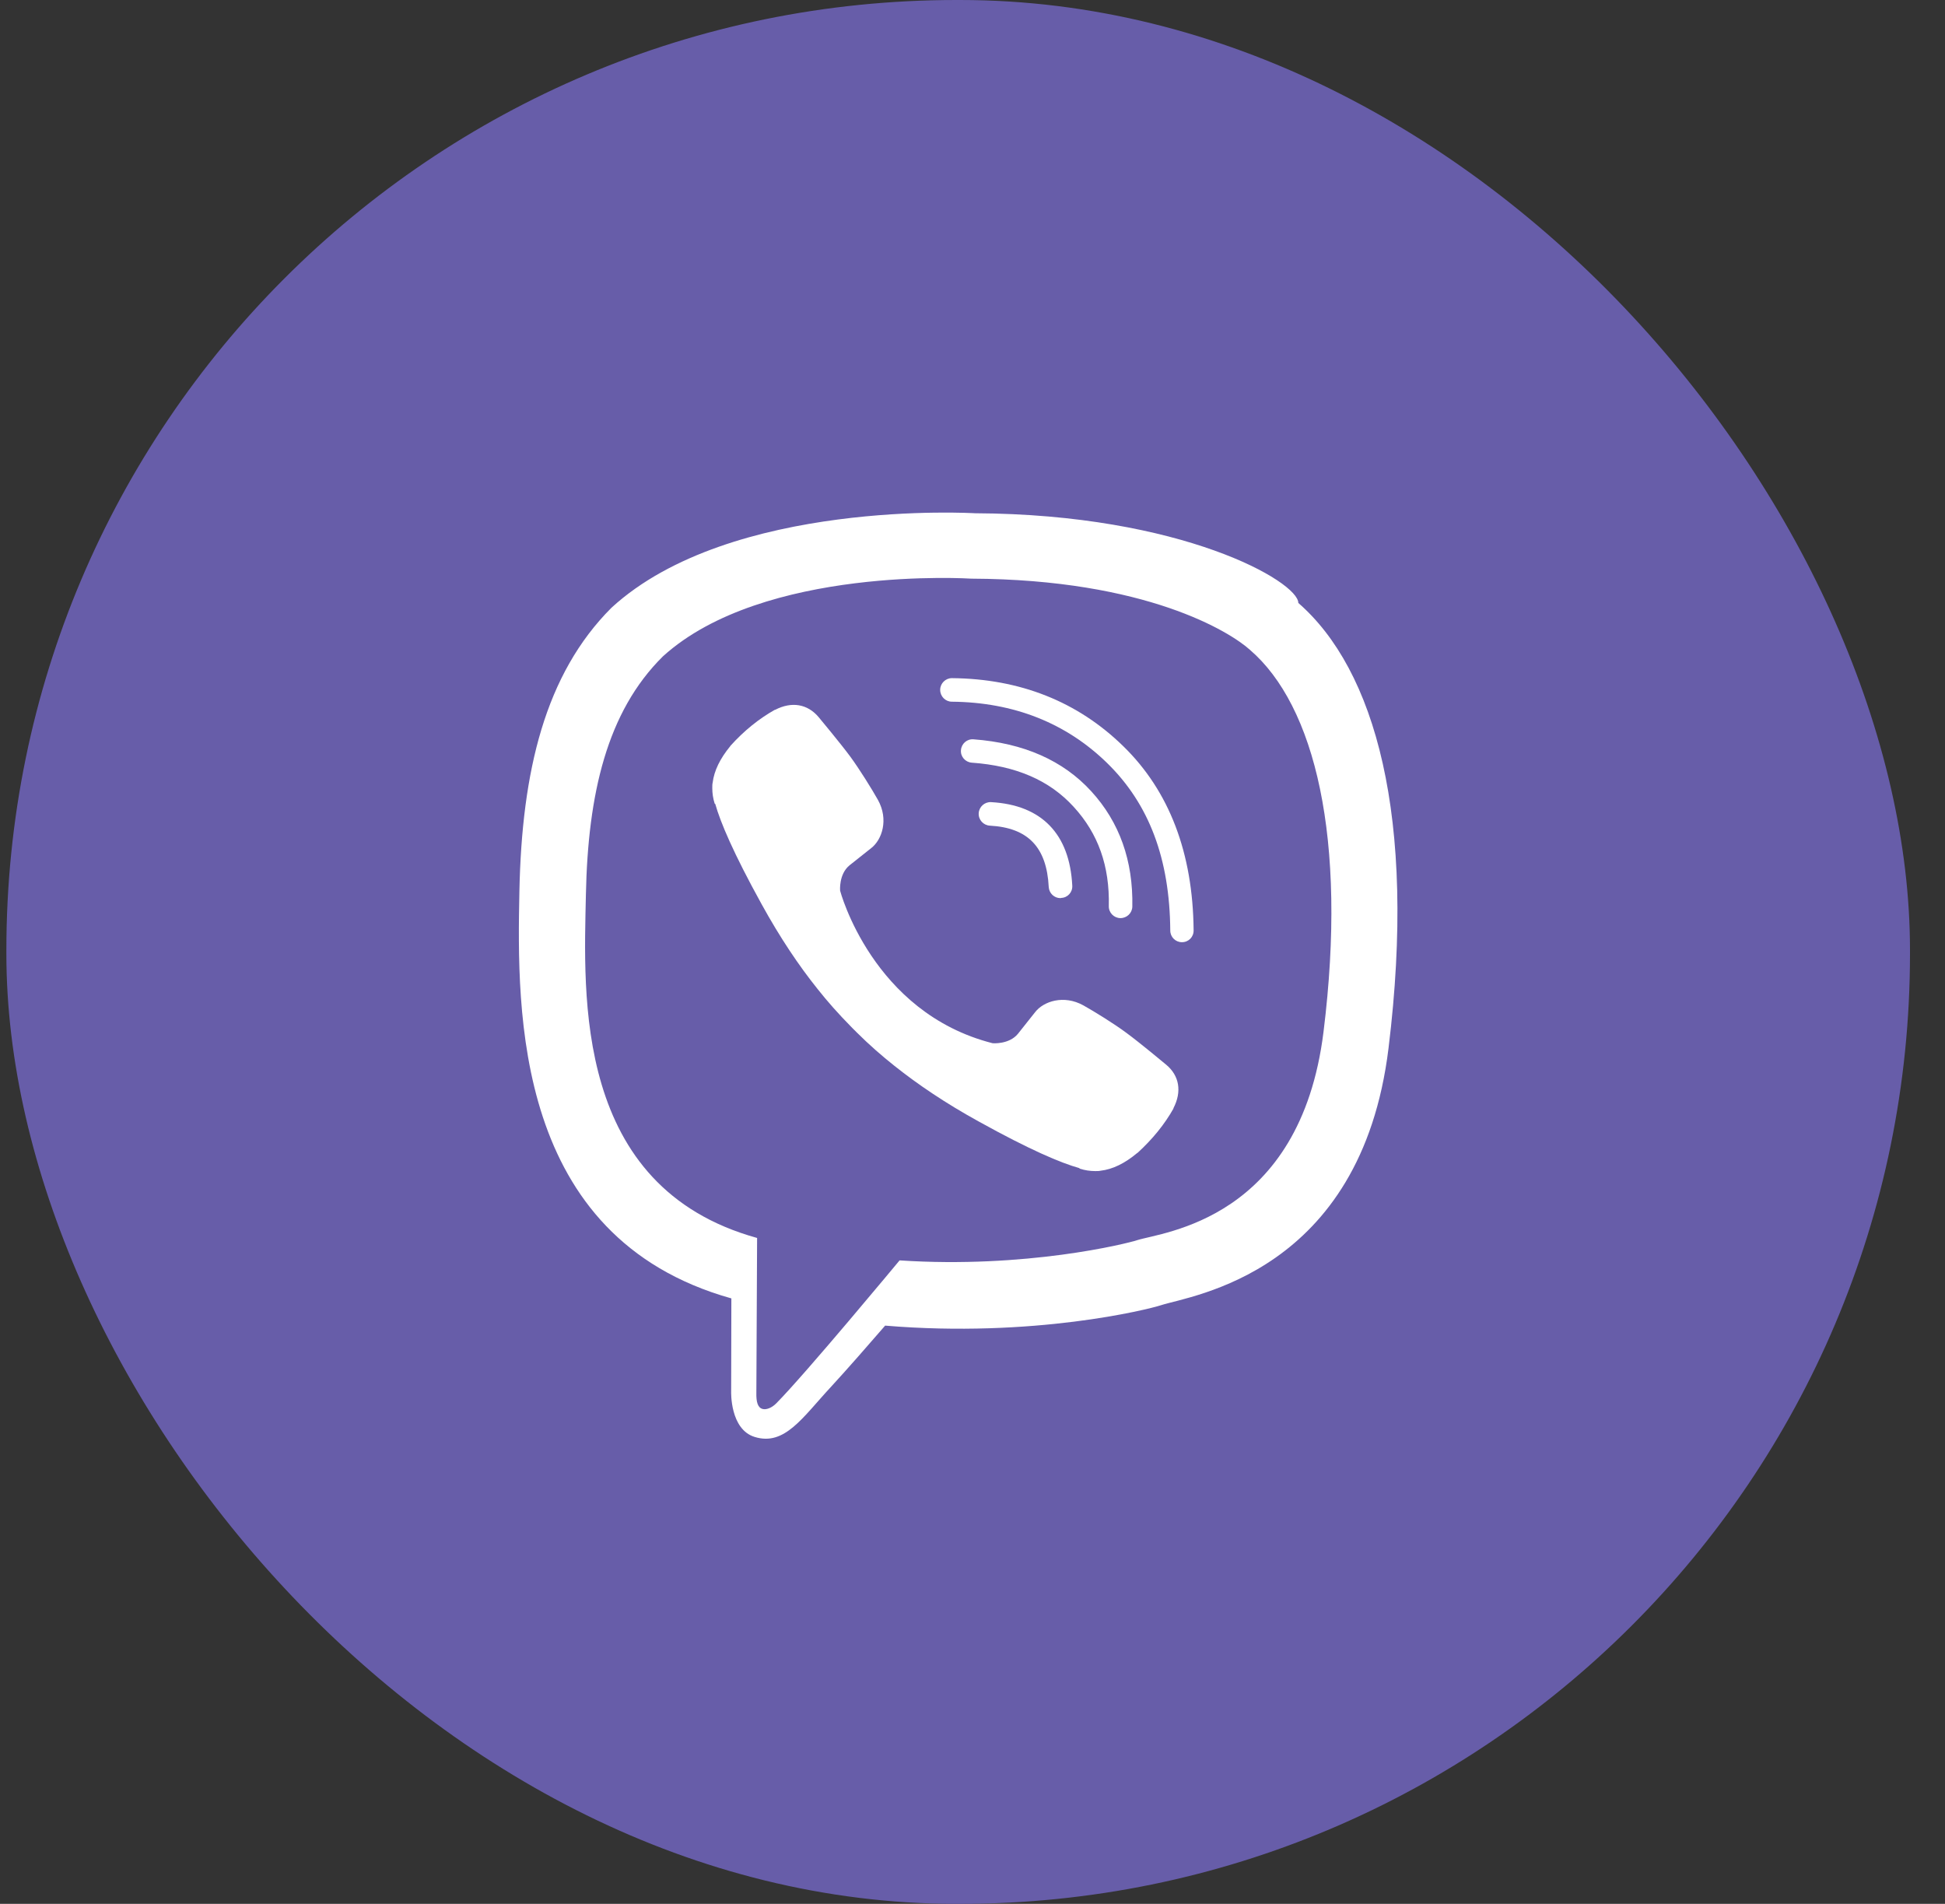 <svg width="47" height="46" viewBox="0 0 47 46" fill="none" xmlns="http://www.w3.org/2000/svg">
<rect x="0" y="0" width="47" height="46" fill="#333333" stroke="none"/>
<rect x="0.154" width="46" height="46" rx="22.954" fill="#675DA9"/>
<path d="M31.373 14.568C31.373 14.057 28.57 12.423 23.56 12.401C23.56 12.401 17.655 12.043 14.776 14.684C13.173 16.287 12.609 18.629 12.551 21.539C12.493 24.444 12.416 29.893 17.668 31.37H17.673L17.668 33.623C17.668 33.623 17.637 34.536 18.237 34.719C18.962 34.943 19.392 34.249 20.086 33.502C20.466 33.09 20.99 32.49 21.389 32.029C24.979 32.329 27.742 31.639 28.055 31.536C28.78 31.299 32.886 30.775 33.553 25.326C34.242 19.721 33.217 16.171 31.373 14.568ZM31.982 24.932C31.417 29.481 28.091 29.768 27.478 29.965C27.218 30.05 24.791 30.654 21.738 30.453C21.738 30.453 19.463 33.197 18.756 33.909C18.644 34.021 18.514 34.066 18.429 34.043C18.308 34.012 18.273 33.869 18.277 33.658C18.277 33.354 18.295 29.911 18.295 29.911C18.291 29.911 18.291 29.911 18.295 29.911C13.849 28.68 14.109 24.041 14.158 21.615C14.207 19.188 14.664 17.196 16.021 15.857C18.452 13.655 23.471 13.981 23.471 13.981C27.706 13.999 29.734 15.275 30.204 15.701C31.767 17.044 32.564 20.245 31.982 24.932Z" fill="white"/>
<path d="M25.624 21.7C25.477 21.7 25.351 21.584 25.342 21.431C25.293 20.469 24.841 19.999 23.919 19.949C23.762 19.94 23.641 19.806 23.65 19.649C23.659 19.493 23.793 19.372 23.95 19.381C25.168 19.448 25.848 20.146 25.911 21.4C25.92 21.557 25.799 21.691 25.642 21.695C25.633 21.7 25.629 21.7 25.624 21.7Z" fill="white"/>
<path d="M27.076 22.183H27.071C26.914 22.179 26.789 22.049 26.794 21.892C26.816 20.925 26.538 20.142 25.947 19.497C25.361 18.852 24.55 18.503 23.48 18.427C23.324 18.414 23.207 18.279 23.221 18.123C23.234 17.966 23.369 17.85 23.525 17.863C24.734 17.953 25.688 18.373 26.368 19.117C27.053 19.864 27.384 20.8 27.362 21.906C27.358 22.063 27.228 22.183 27.076 22.183Z" fill="white"/>
<path d="M28.561 22.765C28.405 22.765 28.279 22.64 28.279 22.483C28.266 20.751 27.769 19.43 26.757 18.44C25.759 17.464 24.492 16.968 23.001 16.954C22.844 16.954 22.719 16.824 22.719 16.668C22.719 16.511 22.849 16.385 23.001 16.385C24.644 16.399 26.041 16.95 27.147 18.033C28.257 19.116 28.826 20.612 28.843 22.474C28.848 22.636 28.723 22.765 28.561 22.765C28.566 22.765 28.566 22.765 28.561 22.765Z" fill="white"/>
<path d="M23.986 25.206C23.986 25.206 24.384 25.241 24.599 24.977L25.015 24.453C25.217 24.194 25.705 24.028 26.18 24.292C26.444 24.44 26.923 24.735 27.218 24.955C27.536 25.188 28.181 25.725 28.185 25.729C28.494 25.989 28.566 26.369 28.355 26.777C28.355 26.777 28.355 26.781 28.355 26.786C28.141 27.166 27.85 27.525 27.487 27.856C27.482 27.856 27.482 27.86 27.478 27.86C27.178 28.111 26.883 28.254 26.596 28.286C26.56 28.295 26.52 28.295 26.466 28.295C26.341 28.295 26.215 28.277 26.09 28.236L26.081 28.223C25.633 28.098 24.89 27.784 23.654 27.099C22.849 26.656 22.181 26.204 21.613 25.752C21.313 25.514 21.009 25.25 20.695 24.937C20.686 24.928 20.673 24.915 20.664 24.905C20.655 24.897 20.641 24.883 20.632 24.874C20.623 24.865 20.61 24.852 20.601 24.843C20.592 24.834 20.579 24.82 20.57 24.811C20.261 24.498 19.992 24.194 19.755 23.894C19.303 23.33 18.851 22.658 18.407 21.852C17.722 20.612 17.409 19.869 17.284 19.425L17.27 19.417C17.23 19.291 17.212 19.166 17.212 19.041C17.212 18.987 17.212 18.947 17.221 18.911C17.257 18.62 17.4 18.329 17.646 18.029C17.646 18.024 17.651 18.024 17.651 18.02C17.982 17.653 18.34 17.366 18.721 17.151C18.721 17.151 18.725 17.151 18.73 17.151C19.133 16.941 19.513 17.012 19.777 17.321C19.777 17.321 20.319 17.971 20.552 18.288C20.771 18.588 21.067 19.063 21.215 19.327C21.479 19.802 21.313 20.29 21.053 20.491L20.529 20.907C20.265 21.122 20.301 21.521 20.301 21.521C20.301 21.521 21.076 24.467 23.986 25.206Z" fill="white"/>
</svg>

